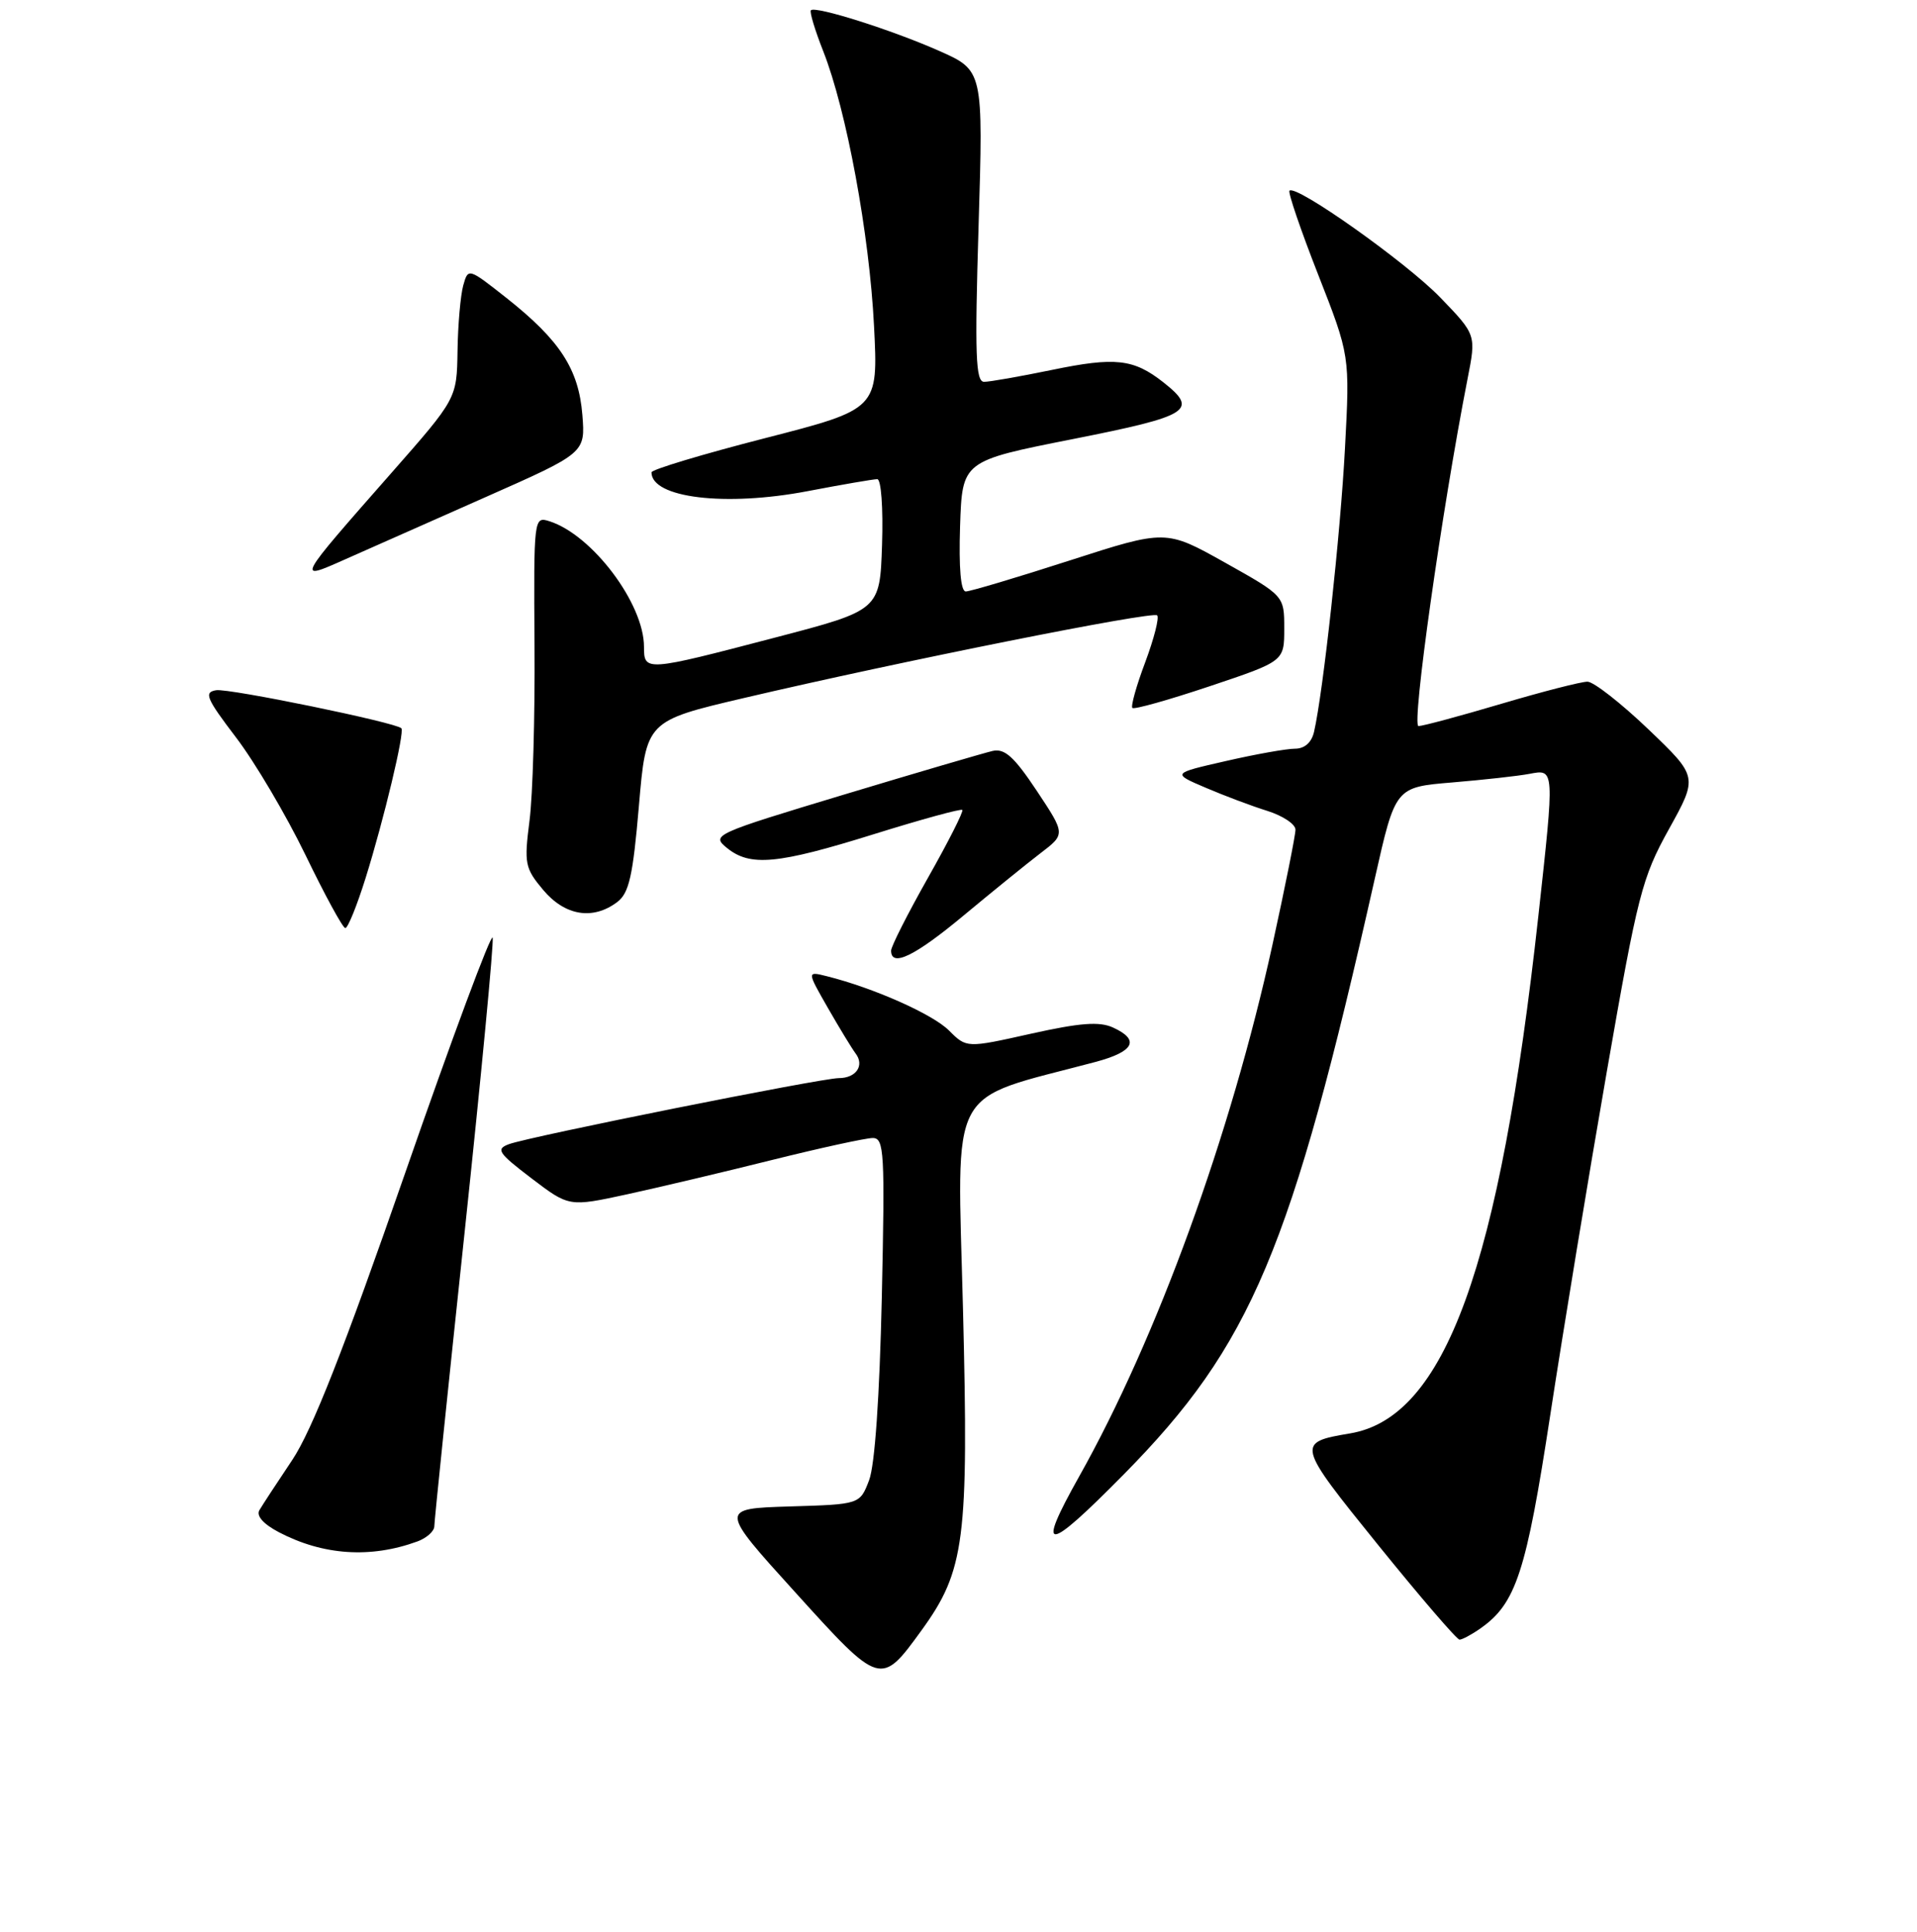 <?xml version="1.0" encoding="UTF-8" standalone="no"?>
<!DOCTYPE svg PUBLIC "-//W3C//DTD SVG 1.1//EN" "http://www.w3.org/Graphics/SVG/1.1/DTD/svg11.dtd" >
<svg xmlns="http://www.w3.org/2000/svg" xmlns:xlink="http://www.w3.org/1999/xlink" version="1.1" viewBox="0 0 256 258">
 <g >
 <path fill="currentColor"
d=" M 123.06 217.76 C 128.85 209.77 129.37 205.70 128.60 174.86 C 127.83 144.30 126.31 147.15 146.25 141.85 C 151.47 140.46 152.27 138.90 148.63 137.24 C 146.82 136.41 144.23 136.61 137.67 138.07 C 129.08 139.99 129.08 139.99 126.73 137.64 C 124.55 135.46 116.69 131.96 110.42 130.39 C 107.75 129.72 107.75 129.72 110.55 134.61 C 112.09 137.30 113.76 140.04 114.26 140.71 C 115.48 142.31 114.33 144.00 112.01 144.00 C 109.69 144.00 70.71 151.80 67.97 152.82 C 66.18 153.48 66.51 153.98 70.97 157.38 C 75.99 161.20 75.99 161.20 83.74 159.52 C 88.01 158.59 96.76 156.52 103.19 154.91 C 109.62 153.31 115.63 152.00 116.55 152.00 C 118.08 152.00 118.18 153.88 117.76 173.25 C 117.46 186.55 116.83 195.70 116.06 197.71 C 114.83 200.93 114.83 200.93 105.45 201.21 C 96.07 201.50 96.07 201.50 106.21 212.69 C 117.57 225.25 117.62 225.26 123.06 217.76 Z  M 197.70 217.50 C 202.45 214.17 203.81 210.03 207.03 188.96 C 208.75 177.71 212.15 157.07 214.58 143.11 C 218.70 119.46 219.27 117.24 222.88 110.73 C 226.75 103.75 226.75 103.75 220.13 97.41 C 216.48 93.92 212.82 91.06 212.00 91.05 C 211.18 91.04 206.00 92.37 200.50 94.00 C 195.00 95.63 190.02 96.97 189.43 96.98 C 188.47 97.00 192.53 68.24 195.98 50.60 C 197.14 44.71 197.14 44.71 192.32 39.72 C 187.77 35.02 173.07 24.60 172.20 25.47 C 171.98 25.69 173.70 30.74 176.03 36.68 C 180.27 47.50 180.27 47.50 179.61 59.87 C 179.01 71.29 176.70 92.45 175.48 97.75 C 175.15 99.18 174.22 100.00 172.93 100.00 C 171.81 100.00 167.66 100.74 163.70 101.65 C 156.50 103.29 156.50 103.29 161.00 105.21 C 163.47 106.27 167.19 107.67 169.25 108.31 C 171.31 108.96 173.00 110.08 173.00 110.82 C 173.00 111.55 171.62 118.46 169.93 126.17 C 164.35 151.63 154.52 178.68 144.10 197.23 C 138.30 207.57 139.64 207.50 150.04 196.96 C 167.10 179.66 172.43 167.01 183.60 117.32 C 186.34 105.14 186.34 105.14 193.92 104.51 C 198.09 104.16 202.74 103.65 204.25 103.36 C 207.61 102.72 207.61 102.58 205.44 122.29 C 200.27 169.24 192.98 189.31 180.31 191.45 C 173.07 192.67 173.10 192.82 184.04 206.36 C 189.66 213.31 194.55 219.00 194.91 219.00 C 195.26 219.00 196.52 218.33 197.70 217.50 Z  M 55.75 205.88 C 56.99 205.42 58.00 204.51 58.00 203.85 C 58.00 203.20 59.82 185.55 62.04 164.64 C 64.26 143.74 65.95 126.01 65.79 125.25 C 65.63 124.50 60.37 138.64 54.10 156.69 C 45.90 180.29 41.67 191.04 39.03 195.00 C 37.00 198.03 35.03 201.04 34.64 201.71 C 34.20 202.46 35.17 203.56 37.22 204.64 C 43.15 207.75 49.50 208.17 55.75 205.88 Z  M 128.72 122.25 C 132.52 119.09 137.13 115.35 138.96 113.95 C 142.29 111.41 142.29 111.41 138.45 105.62 C 135.43 101.08 134.17 99.94 132.56 100.30 C 131.43 100.56 122.49 103.18 112.71 106.13 C 95.31 111.38 94.97 111.54 97.07 113.25 C 100.18 115.78 103.81 115.44 116.69 111.42 C 123.01 109.45 128.32 107.99 128.51 108.18 C 128.70 108.37 126.64 112.44 123.93 117.23 C 121.22 122.03 119.00 126.41 119.00 126.97 C 119.00 129.25 122.17 127.71 128.72 122.25 Z  M 48.83 117.25 C 51.26 109.48 54.07 97.73 53.60 97.27 C 52.82 96.49 30.58 91.92 28.87 92.19 C 27.20 92.46 27.54 93.27 31.52 98.50 C 34.04 101.80 38.21 108.87 40.80 114.21 C 43.38 119.55 45.77 123.94 46.11 123.96 C 46.45 123.98 47.67 120.96 48.83 117.25 Z  M 82.43 120.48 C 84.01 119.28 84.52 117.00 85.32 107.66 C 86.29 96.29 86.29 96.29 99.39 93.22 C 120.15 88.35 153.93 81.60 154.53 82.19 C 154.83 82.49 154.11 85.30 152.94 88.44 C 151.76 91.57 150.99 94.33 151.22 94.56 C 151.46 94.79 156.11 93.48 161.57 91.65 C 171.50 88.32 171.50 88.32 171.50 83.95 C 171.50 79.58 171.50 79.58 163.60 75.15 C 155.69 70.72 155.69 70.72 142.85 74.86 C 135.79 77.14 129.54 79.00 128.97 79.00 C 128.30 79.00 128.03 75.87 128.21 70.28 C 128.50 61.57 128.50 61.57 143.25 58.65 C 158.94 55.54 160.11 54.81 155.34 51.05 C 151.37 47.93 148.93 47.66 140.47 49.41 C 136.24 50.28 132.17 51.00 131.42 51.00 C 130.29 51.00 130.16 47.41 130.68 30.21 C 131.31 9.41 131.31 9.41 125.40 6.79 C 119.11 4.00 108.90 0.77 108.29 1.37 C 108.09 1.58 108.83 4.04 109.94 6.85 C 113.04 14.71 116.11 31.32 116.72 43.57 C 117.28 54.64 117.28 54.64 102.14 58.53 C 93.81 60.67 87.00 62.72 87.00 63.09 C 87.00 66.51 96.88 67.70 107.86 65.60 C 112.46 64.72 116.64 64.00 117.15 64.00 C 117.67 64.00 117.95 67.83 117.79 72.75 C 117.50 81.50 117.50 81.50 103.50 85.16 C 86.17 89.70 86.00 89.71 86.00 86.39 C 86.00 80.62 79.08 71.43 73.37 69.62 C 71.29 68.96 71.27 69.12 71.38 86.23 C 71.45 95.73 71.15 106.26 70.71 109.63 C 69.98 115.36 70.10 115.96 72.55 118.88 C 75.46 122.33 79.18 122.93 82.43 120.48 Z  M 64.84 66.40 C 78.17 60.50 78.17 60.50 77.77 55.41 C 77.28 49.31 74.78 45.45 67.65 39.81 C 62.54 35.78 62.52 35.77 61.86 38.13 C 61.50 39.44 61.15 43.37 61.10 46.87 C 61.00 53.24 61.00 53.24 52.25 63.19 C 39.49 77.70 39.53 77.63 46.09 74.71 C 49.07 73.39 57.50 69.65 64.84 66.40 Z "/>
</g>
</svg>